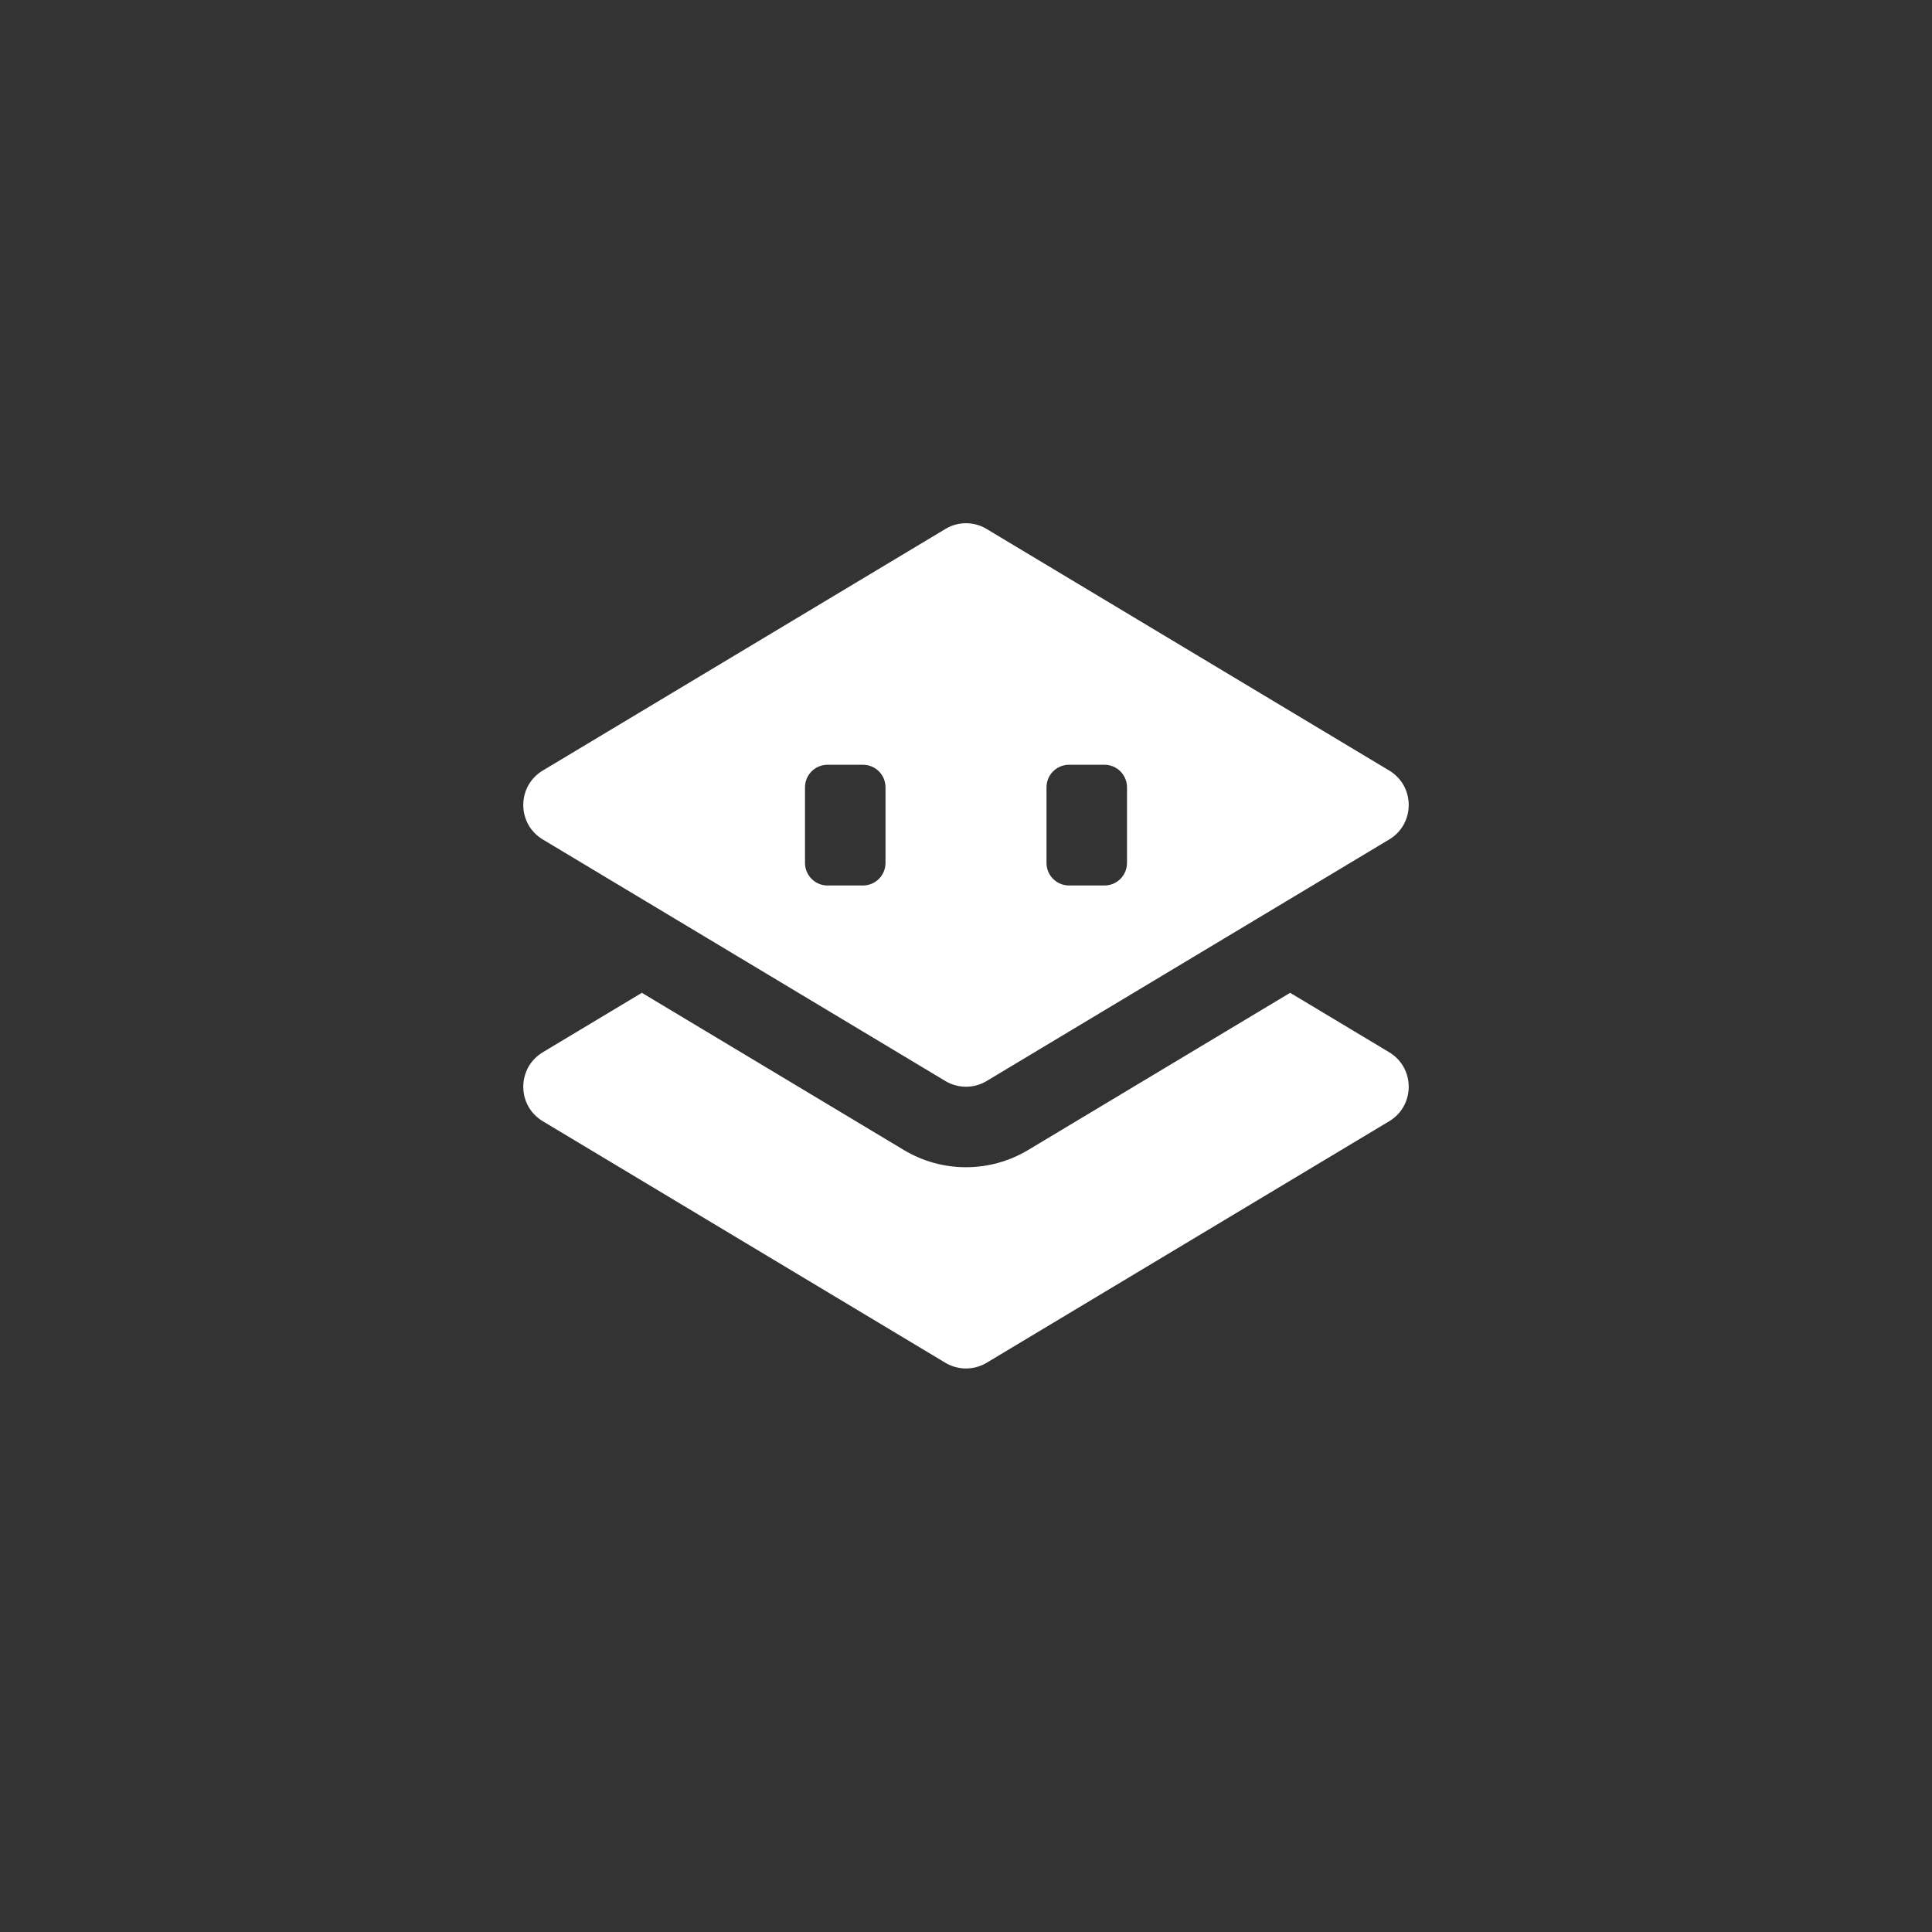 <?xml version="1.0" encoding="UTF-8" standalone="no"?>
<!-- Created with Inkscape (http://www.inkscape.org/) -->

<svg
   xmlns:dc="http://purl.org/dc/elements/1.1/"
   xmlns:cc="http://creativecommons.org/ns#"
   xmlns:rdf="http://www.w3.org/1999/02/22-rdf-syntax-ns#"
   xmlns:svg="http://www.w3.org/2000/svg"
   xmlns="http://www.w3.org/2000/svg"
   xmlns:xlink="http://www.w3.org/1999/xlink"
   xmlns:sodipodi="http://sodipodi.sourceforge.net/DTD/sodipodi-0.dtd"
   xmlns:inkscape="http://www.inkscape.org/namespaces/inkscape"
   width="48px"
   height="48px"
   viewBox="0 0 48 48"
   version="1.1"
   id="SVGRoot"
   inkscape:version="0.92.4 (5da689c313, 2019-01-14)"
   sodipodi:docname="pixelovera.svg"
   inkscape:export-filename="C:\Users\Admin\Documents\Rainmeter\Skins\Honeycomb-NG\@Resources\Images\openshot.png"
   inkscape:export-xdpi="512"
   inkscape:export-ydpi="512">
  <rect x="0" y="0" width="48" height="48" fill="#333333" stroke="none"/>
  <defs
     id="defs1995">
    <linearGradient
       gradientTransform="matrix(0.997,0,0,0.996,-89.842,-62.996)"
       id="IcecapTip-6"
       xlink:href="#WhiteTransparent-4"
       x1="60"
       y1="20"
       x2="90"
       y2="50"
       gradientUnits="userSpaceOnUse" />
    <linearGradient
       id="WhiteTransparent-4"
       gradientUnits="userSpaceOnUse">
      <stop
         style="stop-color:white;stop-opacity:1"
         offset="0"
         id="stop7606-4" />
      <stop
         style="stop-color:white;stop-opacity:0"
         offset="1"
         id="stop7608-7" />
    </linearGradient>
  </defs>
  <sodipodi:namedview
     id="base"
     pagecolor="#ffffff"
     bordercolor="#666666"
     borderopacity="1.0"
     inkscape:pageopacity="0.0"
     inkscape:pageshadow="2"
     inkscape:zoom="12.993257"
     inkscape:cx="19.287236"
     inkscape:cy="22.377231"
     inkscape:document-units="px"
     inkscape:current-layer="layer1"
     showgrid="true"
     inkscape:window-width="1920"
     inkscape:window-height="1017"
     inkscape:window-x="-8"
     inkscape:window-y="-8"
     inkscape:window-maximized="1"
     inkscape:grid-bbox="true">
    <inkscape:grid
       type="xygrid"
       id="grid2562" />
  </sodipodi:namedview>
  <g
     inkscape:label="Layer 1"
     inkscape:groupmode="layer"
     id="layer1">
    <path
       style="color:#000000;font-style:normal;font-variant:normal;font-weight:normal;font-stretch:normal;font-size:medium;line-height:normal;font-family:sans-serif;font-variant-ligatures:normal;font-variant-position:normal;font-variant-caps:normal;font-variant-numeric:normal;font-variant-alternates:normal;font-feature-settings:normal;text-indent:0;text-align:start;text-decoration:none;text-decoration-line:none;text-decoration-style:solid;text-decoration-color:#000000;letter-spacing:normal;word-spacing:normal;text-transform:none;writing-mode:lr-tb;direction:ltr;text-orientation:mixed;dominant-baseline:auto;baseline-shift:baseline;text-anchor:start;white-space:normal;shape-padding:0;clip-rule:nonzero;display:inline;overflow:visible;visibility:visible;opacity:1;isolation:auto;mix-blend-mode:normal;color-interpolation:sRGB;color-interpolation-filters:linearRGB;solid-color:#000000;solid-opacity:1;vector-effect:none;fill:#ffffff;fill-opacity:1;fill-rule:nonzero;stroke:none;stroke-width:2;stroke-linecap:round;stroke-linejoin:round;stroke-miterlimit:4;stroke-dasharray:none;stroke-dashoffset:0;stroke-opacity:1;color-rendering:auto;image-rendering:auto;shape-rendering:auto;text-rendering:auto;enable-background:accumulate"
       d="M 24.041 13 C 23.846 12.992 23.653 13.042 23.486 13.143 L 13.486 19.143 C 12.839 19.531 12.839 20.469 13.486 20.857 L 23.486 26.857 C 23.803 27.047 24.197 27.047 24.514 26.857 L 34.514 20.857 C 35.161 20.469 35.161 19.531 34.514 19.143 L 24.514 13.143 C 24.371 13.056 24.208 13.007 24.041 13 z M 20.562 19 L 21.438 19 C 21.75 19 22 19.25 22 19.562 L 22 21.438 C 22 21.75 21.75 22 21.438 22 L 20.562 22 C 20.25 22 20 21.75 20 21.438 L 20 19.562 C 20 19.25 20.25 19 20.562 19 z M 26.562 19 L 27.438 19 C 27.75 19 28 19.25 28 19.562 L 28 21.438 C 28 21.75 27.75 22 27.438 22 L 26.562 22 C 26.25 22 26 21.75 26 21.438 L 26 19.562 C 26 19.25 26.25 19 26.562 19 z M 15.947 24.666 L 13.486 26.143 C 12.839 26.531 12.839 27.469 13.486 27.857 L 23.486 33.857 C 23.803 34.047 24.197 34.047 24.514 33.857 L 34.514 27.857 C 35.161 27.469 35.161 26.531 34.514 26.143 L 32.053 24.666 L 25.543 28.572 C 24.593 29.142 23.407 29.142 22.457 28.572 L 15.947 24.666 z "
       id="path841-8" />
  </g>
</svg>
